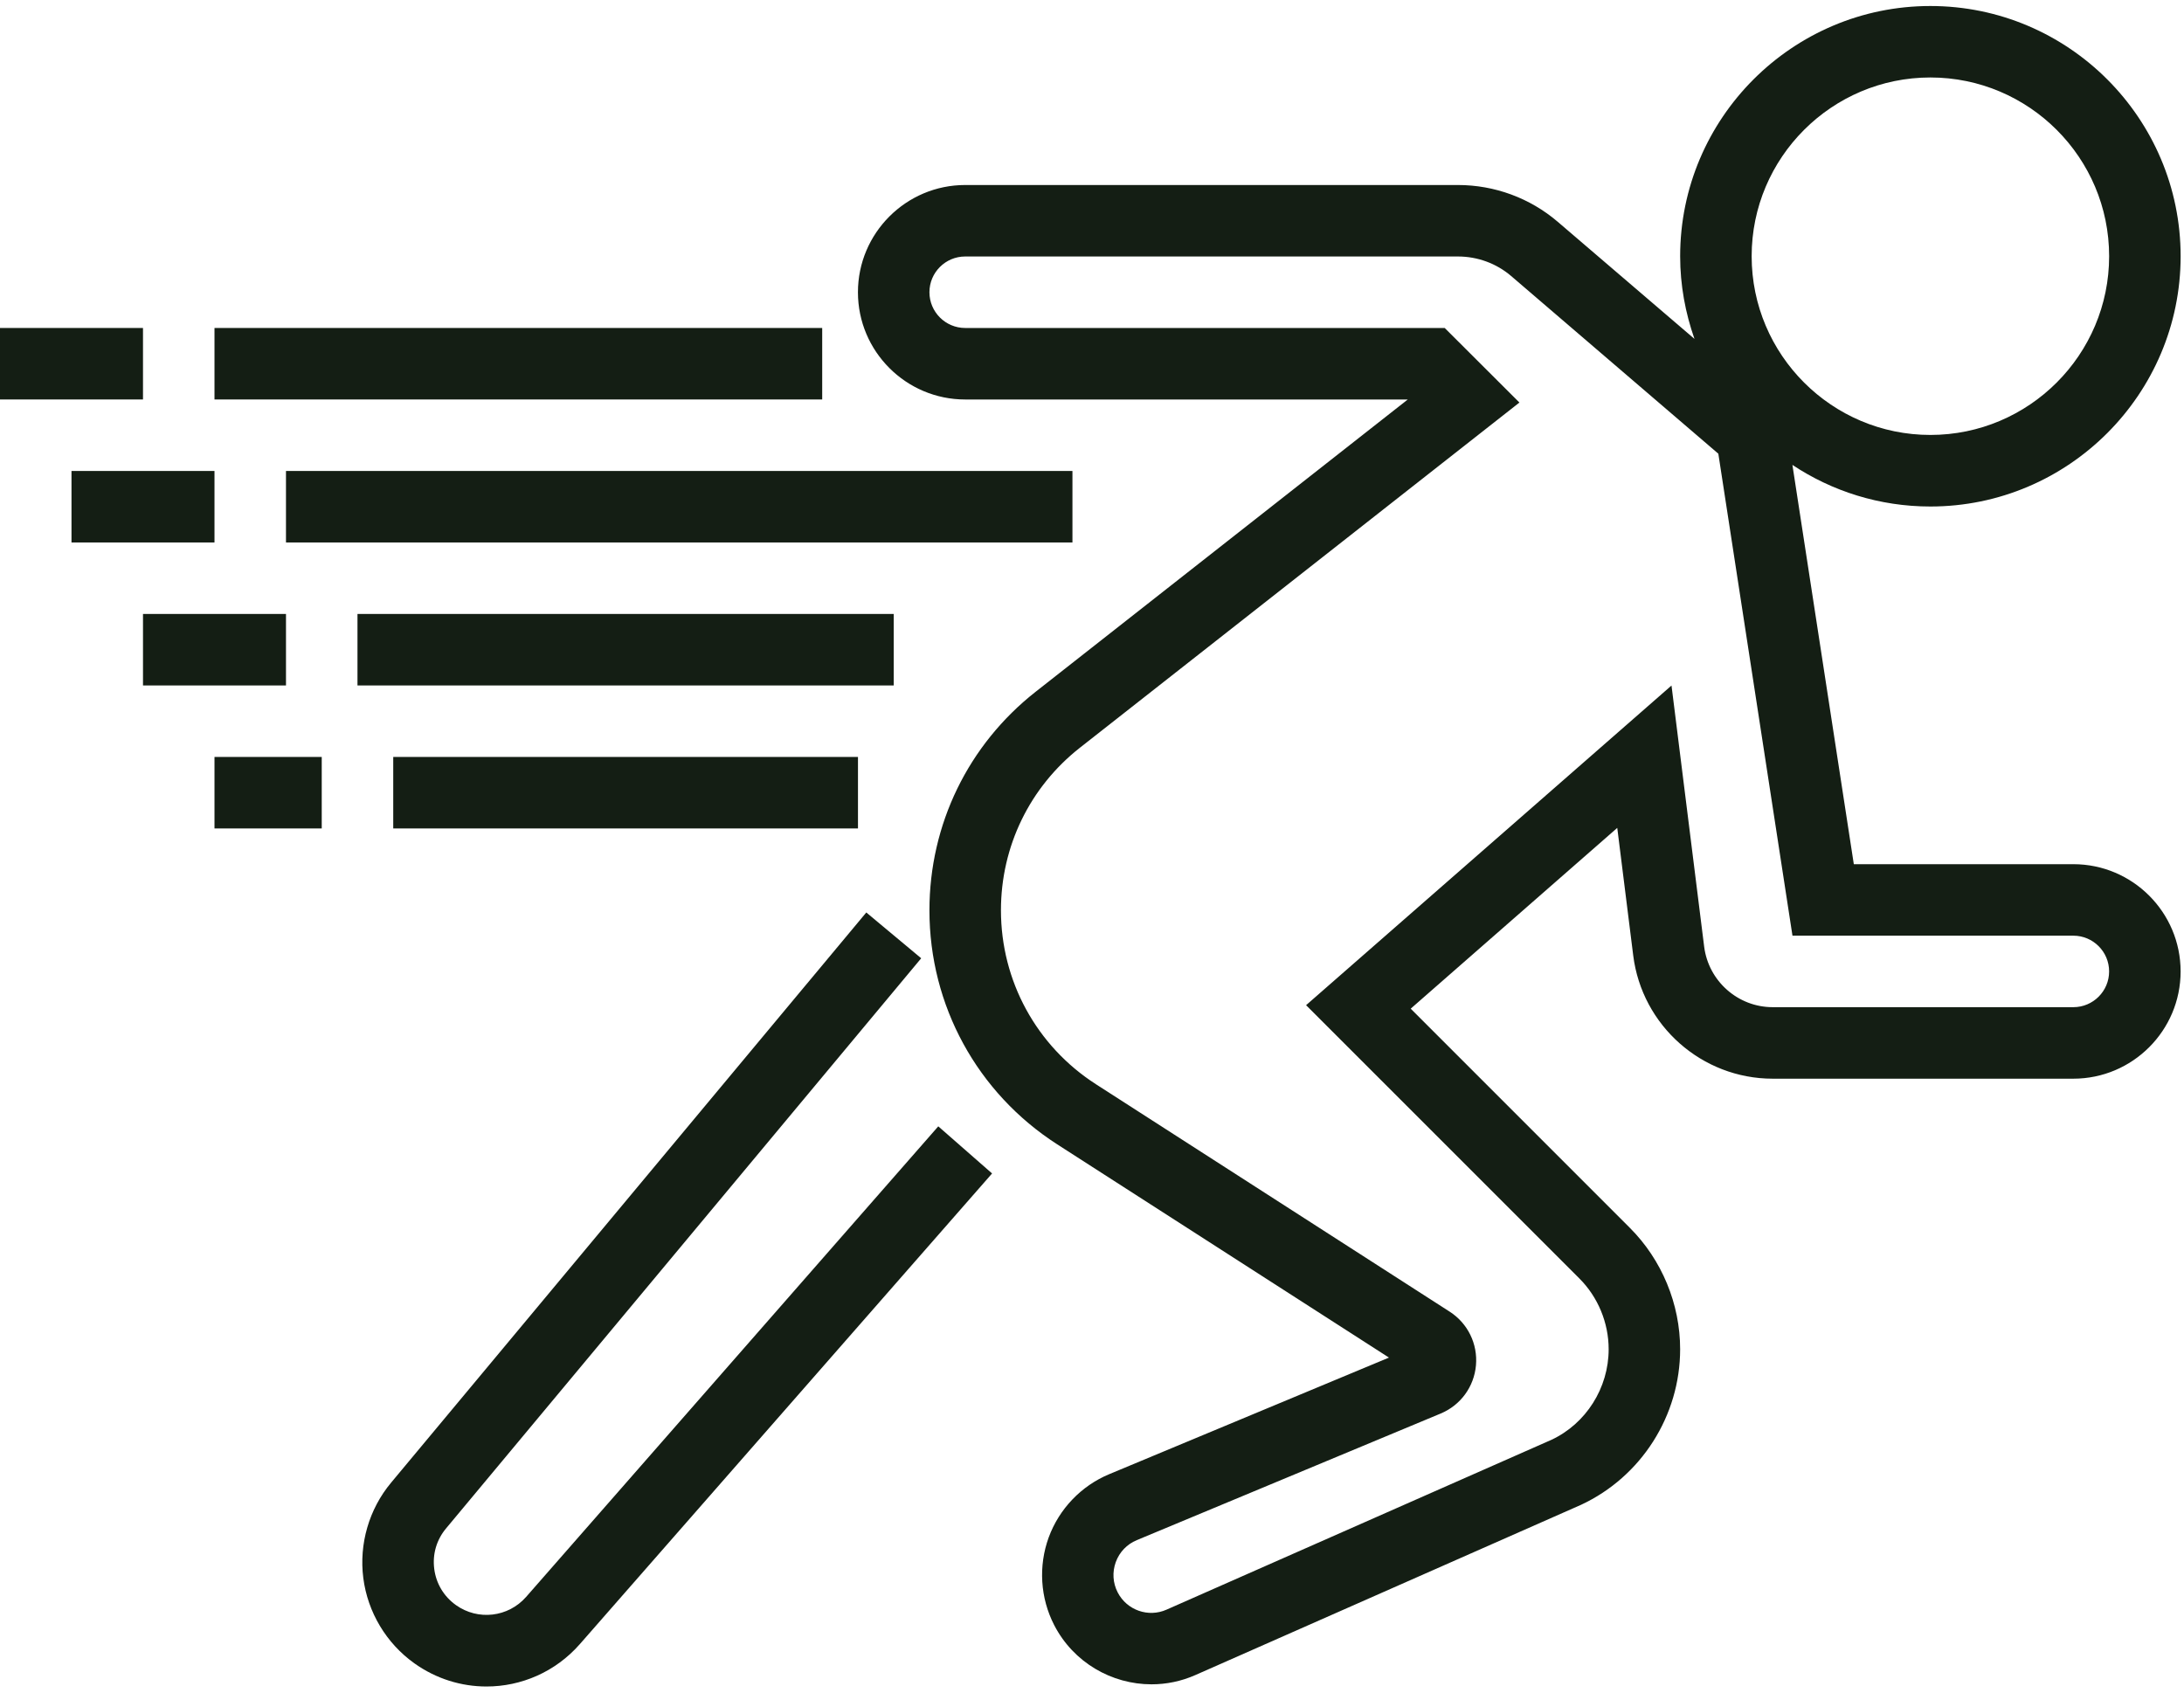 <?xml version="1.0" encoding="UTF-8"?>
<svg width="129px" height="100px" viewBox="0 0 129 100" version="1.1" xmlns="http://www.w3.org/2000/svg" xmlns:xlink="http://www.w3.org/1999/xlink">
    <!-- Generator: Sketch 49.3 (51167) - http://www.bohemiancoding.com/sketch -->
    <title>002-speed</title>
    <desc>Created with Sketch.</desc>
    <defs></defs>
    <g id="Welcome" stroke="none" stroke-width="1" fill="none" fill-rule="evenodd">
        <g id="Landing-Page" transform="translate(-656, -794)" fill="#141E14" fill-rule="nonzero">
            <g id="002-speed" transform="translate(656, 794)">
                <path d="M122.466,51.045 L109.497,51.045 L105.87,27.46 C108.207,29.012 111.009,29.918 114.02,29.918 C122.171,29.918 128.801,23.284 128.801,15.136 C128.801,6.987 122.171,0.355 114.02,0.355 C105.87,0.355 99.24,6.985 99.24,15.136 C99.24,16.848 99.548,18.486 100.086,20.018 L92.008,13.1 C90.365,11.694 88.273,10.928 86.113,10.928 L57.01,10.928 C53.518,10.928 50.675,13.77 50.675,17.263 C50.675,20.755 53.517,23.597 57.01,23.597 L83.152,23.597 L61.178,40.855 C57.187,43.99 54.898,48.696 54.898,53.773 C54.898,59.389 57.719,64.554 62.447,67.594 L82.041,80.189 L65.523,87.073 C63.864,87.763 62.559,89.127 61.942,90.812 C61.326,92.501 61.442,94.387 62.265,95.987 C63.405,98.2 65.665,99.488 68.015,99.488 C68.887,99.488 69.772,99.311 70.614,98.937 L93.384,88.886 C96.94,87.231 99.239,83.623 99.239,79.695 C99.239,77.022 98.156,74.408 96.266,72.523 L83.325,59.579 L95.525,48.901 L96.467,56.433 C96.984,60.582 100.525,63.715 104.704,63.715 L122.465,63.715 C125.958,63.715 128.8,60.873 128.8,57.381 C128.801,53.887 125.959,51.045 122.466,51.045 Z M114.02,4.576 C119.841,4.576 124.578,9.312 124.578,15.133 C124.578,20.955 119.842,25.691 114.02,25.691 C108.199,25.691 103.463,20.955 103.463,15.133 C103.463,9.312 108.199,4.576 114.02,4.576 Z M122.466,59.491 L104.705,59.491 C102.652,59.491 100.912,57.948 100.657,55.91 L98.729,40.492 L77.145,59.373 L93.281,75.509 C94.386,76.609 95.017,78.134 95.017,79.696 C95.017,81.987 93.674,84.095 91.638,85.045 L68.906,95.076 C67.825,95.559 66.558,95.108 66.017,94.059 C65.728,93.495 65.69,92.861 65.905,92.266 C66.123,91.675 66.562,91.214 67.145,90.972 L85.091,83.495 C86.267,83.007 87.067,81.916 87.179,80.647 C87.291,79.378 86.695,78.162 85.625,77.475 L64.73,64.041 C61.218,61.78 59.122,57.941 59.122,53.767 C59.122,49.996 60.823,46.495 63.788,44.164 L89.746,23.777 L85.333,19.373 L57.01,19.373 C55.846,19.373 54.898,18.427 54.898,17.261 C54.898,16.095 55.846,15.15 57.01,15.15 L86.113,15.15 C87.265,15.15 88.382,15.555 89.259,16.305 L101.495,26.799 L105.874,55.268 L122.466,55.268 C123.629,55.268 124.577,56.214 124.577,57.38 C124.577,58.545 123.63,59.491 122.466,59.491 Z" id="Shape"></path>
                <path d="M31.077,94.324 C30.017,95.53 28.233,95.737 26.93,94.808 C26.217,94.299 25.76,93.539 25.649,92.671 C25.537,91.801 25.784,90.954 26.345,90.281 L54.411,56.602 L51.168,53.897 L23.1,87.577 C21.797,89.14 21.2,91.195 21.459,93.213 C21.719,95.232 22.819,97.067 24.477,98.249 C25.769,99.17 27.257,99.617 28.737,99.617 C30.782,99.617 32.806,98.76 34.253,97.109 L58.598,69.313 L55.42,66.53 L31.077,94.324 Z" id="Shape"></path>
                <rect id="Rectangle-path" x="16.892" y="27.819" width="46.453" height="4.223"></rect>
                <rect id="Rectangle-path" x="4.223" y="27.819" width="8.446" height="4.223"></rect>
                <rect id="Rectangle-path" x="21.115" y="36.265" width="31.673" height="4.223"></rect>
                <rect id="Rectangle-path" x="8.446" y="36.265" width="8.446" height="4.223"></rect>
                <rect id="Rectangle-path" x="23.227" y="44.711" width="27.45" height="4.223"></rect>
                <rect id="Rectangle-path" x="12.669" y="44.711" width="6.335" height="4.223"></rect>
                <rect id="Rectangle-path" x="12.669" y="19.373" width="35.895" height="4.223"></rect>
                <rect id="Rectangle-path" x="0" y="19.373" width="8.446" height="4.223"></rect>
            </g>
        </g>
    </g>
</svg>
